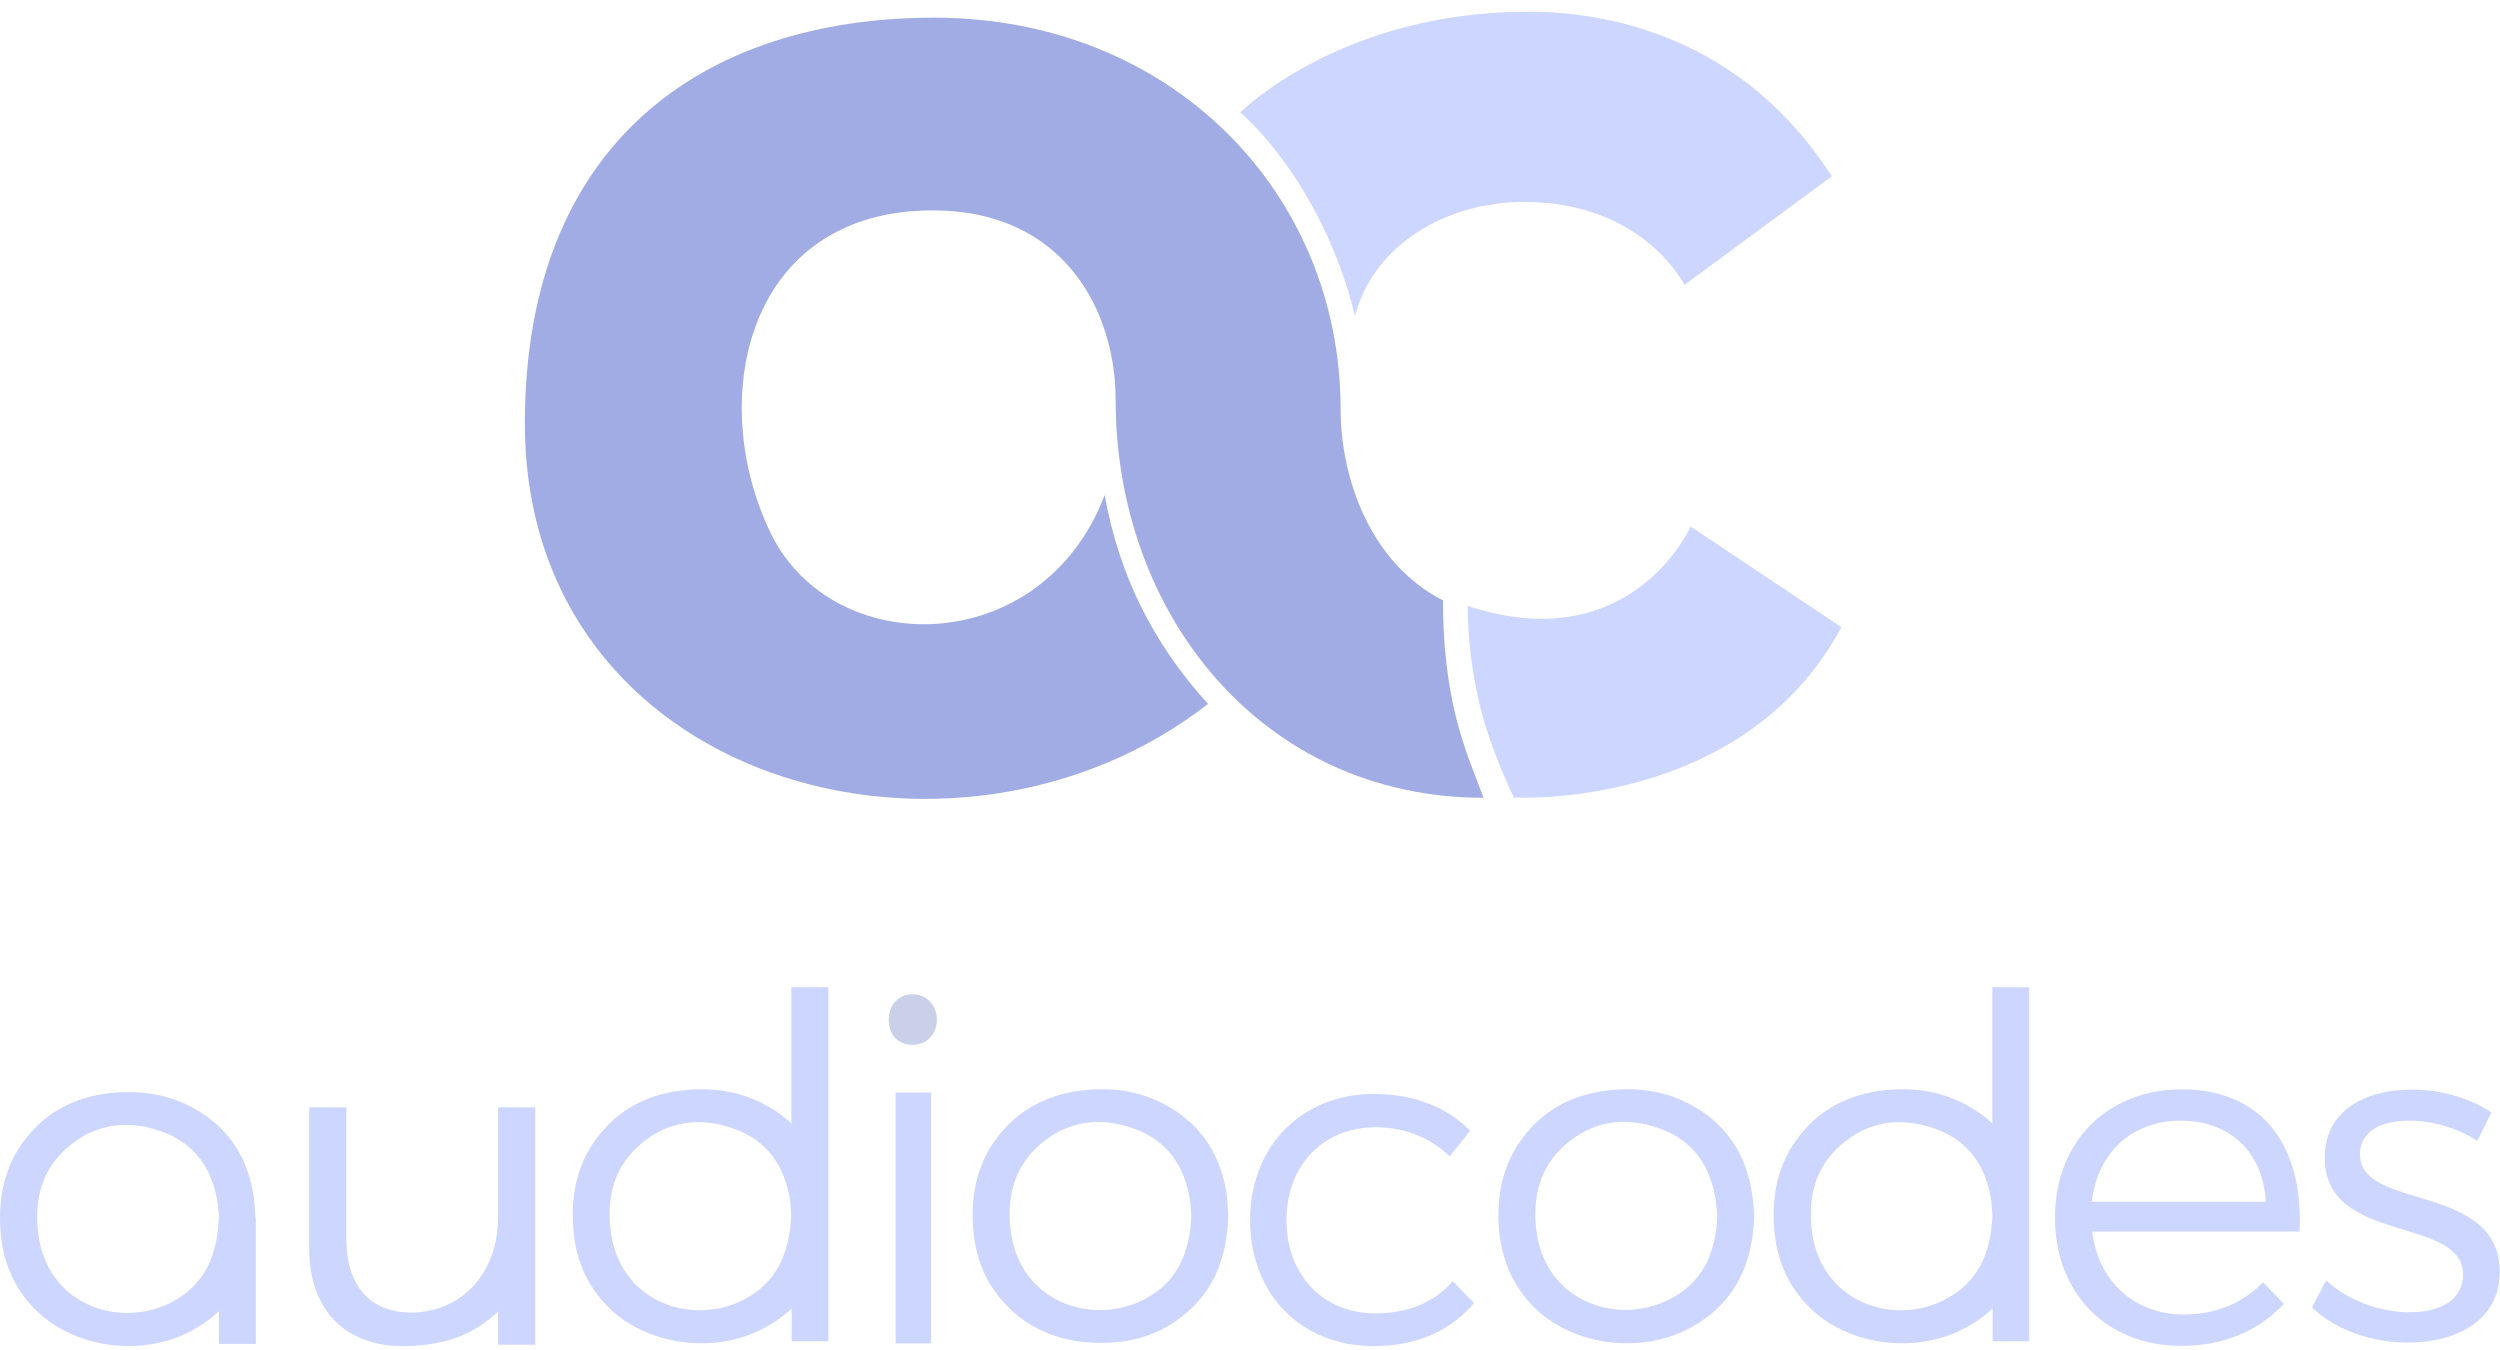 <svg width="150" height="81" viewBox="0 0 150 81" fill="none" xmlns="http://www.w3.org/2000/svg">
<g clip-path="url(#clip0)">
<path d="M47.468 72.858V73.022C47.353 75.233 46.566 77.034 44.516 78.033C41.399 79.556 37.085 78.082 36.626 73.71C36.413 71.761 36.872 70.009 38.381 68.698C40.054 67.241 42.006 66.995 44.056 67.732C46.041 68.436 47.074 69.96 47.402 72.007C47.435 72.301 47.452 72.596 47.468 72.858ZM49.699 80.474V59.233H47.484V67.405C47.091 67.044 46.664 66.717 46.156 66.422C44.548 65.489 42.793 65.21 40.956 65.423C39.119 65.636 37.512 66.34 36.265 67.732C34.723 69.419 34.231 71.466 34.395 73.694C34.526 75.479 35.166 77.067 36.429 78.361C38.725 80.719 42.859 81.309 45.877 79.671C46.5 79.327 47.041 78.951 47.501 78.508V80.474H49.699Z" fill="#CDD6FE"/>
<path d="M73.695 72.776C73.662 75.347 72.891 77.427 70.956 78.967C69.283 80.293 67.347 80.703 65.248 80.539C63.443 80.392 61.852 79.753 60.54 78.475C59.195 77.165 58.523 75.528 58.391 73.677C58.227 71.466 58.719 69.435 60.245 67.749C61.508 66.356 63.115 65.636 64.969 65.423C66.773 65.21 68.512 65.472 70.103 66.389C72.169 67.568 73.285 69.419 73.613 71.745C73.646 72.138 73.662 72.531 73.695 72.776ZM71.481 72.924C71.448 72.662 71.448 72.35 71.398 72.023C71.087 69.96 70.037 68.436 68.036 67.716C65.969 66.979 63.985 67.241 62.312 68.748C60.868 70.058 60.425 71.777 60.622 73.677C61.081 78.132 65.51 79.573 68.643 77.968C70.628 76.953 71.398 75.151 71.481 72.924Z" fill="#CDD6FE"/>
<path d="M55.867 80.588C55.768 80.605 55.703 80.605 55.621 80.605C54.997 80.605 54.374 80.605 53.734 80.605V65.554H55.867V80.588Z" fill="#CDD6FE"/>
<path d="M53.324 61.181C53.324 60.281 53.931 59.642 54.784 59.658C55.604 59.675 56.211 60.313 56.211 61.181C56.211 62.082 55.604 62.688 54.735 62.688C53.882 62.688 53.324 62.082 53.324 61.181Z" fill="#CBD0E9"/>
<path d="M105.254 72.907C105.172 75.888 104.073 78.23 101.416 79.671C98.398 81.309 94.265 80.719 91.968 78.361C90.705 77.067 90.082 75.479 89.934 73.694C89.77 71.466 90.262 69.435 91.804 67.732C93.067 66.34 94.658 65.636 96.495 65.423C98.332 65.21 100.087 65.472 101.695 66.422C103.729 67.618 104.828 69.435 105.139 71.745C105.205 72.138 105.221 72.547 105.254 72.907ZM103.04 72.907C103.007 72.629 102.991 72.318 102.941 71.99C102.613 69.943 101.58 68.42 99.595 67.716C97.545 66.979 95.593 67.225 93.92 68.682C92.411 70.009 91.968 71.761 92.165 73.694C92.624 78.066 96.955 79.524 100.055 78.017C102.154 77.018 102.958 75.184 103.04 72.907Z" fill="#CDD6FE"/>
<path d="M13.121 73.137V73.186C13.023 75.397 12.219 77.198 10.169 78.197C7.052 79.72 2.738 78.246 2.279 73.874C2.066 71.925 2.525 70.172 4.034 68.862C5.707 67.405 7.659 67.159 9.709 67.896C11.694 68.6 12.727 70.123 13.056 72.17C13.105 72.482 13.121 72.809 13.154 73.088C13.121 73.104 13.121 73.12 13.121 73.137ZM15.335 73.137C15.335 73.12 15.335 73.088 15.335 73.071C15.303 72.711 15.286 72.302 15.237 71.908C14.925 69.599 13.826 67.781 11.793 66.586C10.185 65.652 8.43 65.39 6.593 65.587C4.756 65.8 3.148 66.504 1.902 67.896C0.36 69.583 -0.132 71.63 0.032 73.857C0.163 75.642 0.803 77.231 2.066 78.525C4.362 80.883 8.496 81.473 11.514 79.835C12.137 79.491 12.678 79.114 13.137 78.672V80.637H15.352V73.137H15.335Z" fill="#CDD6FE"/>
<path d="M119.539 72.858V73.022C119.441 75.233 118.637 77.034 116.587 78.033C113.47 79.556 109.156 78.082 108.697 73.71C108.484 71.761 108.943 70.009 110.452 68.698C112.125 67.241 114.077 66.995 116.127 67.732C118.112 68.436 119.145 69.96 119.473 72.007C119.49 72.301 119.523 72.596 119.539 72.858ZM121.753 80.474V59.233H119.539V67.405C119.145 67.044 118.719 66.717 118.21 66.422C116.603 65.489 114.848 65.21 113.011 65.423C111.174 65.636 109.566 66.34 108.32 67.732C106.778 69.419 106.286 71.466 106.45 73.694C106.581 75.479 107.221 77.067 108.484 78.361C110.78 80.719 114.914 81.309 117.932 79.671C118.555 79.327 119.096 78.951 119.555 78.508V80.474H121.753Z" fill="#CDD6FE"/>
<path d="M82.52 67.634C79.42 67.634 77.189 69.91 77.189 73.202C77.189 76.527 79.404 78.803 82.52 78.803C84.488 78.803 86.112 78.115 87.162 76.871L88.441 78.181C87.096 79.802 85.03 80.768 82.438 80.768C78.075 80.768 75.008 77.673 75.008 73.202C75.008 68.764 78.108 65.636 82.438 65.636C84.866 65.636 86.85 66.455 88.212 67.847L86.982 69.386C85.85 68.289 84.341 67.634 82.52 67.634Z" fill="#CDD6FE"/>
<path d="M32.116 66.438V80.686H29.885V78.689C28.556 79.95 26.883 80.752 24.177 80.768C20.667 80.768 18.551 78.541 18.551 74.922V66.438H20.782V74.349C20.782 77.034 22.094 78.754 24.702 78.754C27.818 78.705 29.885 76.281 29.885 73.038V66.438H32.116Z" fill="#CDD6FE"/>
<path d="M137.977 73.89H125.528C125.905 76.903 128.07 78.869 131.055 78.869C132.941 78.869 134.582 78.181 135.779 76.936L137.026 78.23C135.582 79.818 133.434 80.752 130.891 80.752C126.397 80.752 123.297 77.608 123.297 73.055C123.297 68.518 126.43 65.39 130.858 65.358C135.779 65.358 138.207 68.748 137.977 73.89ZM135.943 72.105C135.796 69.157 133.827 67.241 130.842 67.241C127.922 67.241 125.839 69.157 125.511 72.105H135.943Z" fill="#CDD6FE"/>
<path d="M144.571 67.241C142.881 67.241 141.602 67.847 141.602 69.272C141.602 72.662 149.983 70.926 149.983 76.314C149.983 79.245 147.359 80.555 144.472 80.555C142.34 80.555 140.142 79.819 138.715 78.443L139.568 76.822C140.847 78.017 142.799 78.738 144.554 78.738C146.326 78.738 147.753 78.05 147.785 76.543C147.867 72.891 139.453 74.742 139.486 69.452C139.486 66.602 141.963 65.374 144.702 65.374C146.506 65.374 148.245 65.914 149.491 66.75L148.638 68.453C147.49 67.699 145.981 67.241 144.571 67.241Z" fill="#CDD6FE"/>
<path d="M74.416 6.744C74.416 6.744 80.436 0.701 91.688 0.701C96.264 0.701 104.432 2.06 109.911 10.576L101.07 17.094C101.07 17.094 98.61 12.116 91.458 12.116C86.718 12.116 82.388 14.736 81.305 18.961C79.255 10.724 74.416 6.744 74.416 6.744Z" fill="#CDD6FE"/>
<path d="M88.064 36.354C88.064 36.354 87.998 39.171 88.835 42.495C89.523 45.214 90.836 47.85 90.836 47.85C90.836 47.85 104.565 48.653 110.486 37.631L101.432 31.588C101.448 31.604 97.872 39.596 88.064 36.354Z" fill="#CDD6FE"/>
<path d="M86.588 36.026C82.274 33.848 80.437 28.755 80.437 24.562C80.437 11.575 70.284 1.061 56.047 1.061C42.137 1.061 31.492 8.66 31.492 25.398C31.492 47.097 57.342 54.025 72.482 42.233C69.218 38.663 67.135 34.503 66.282 29.705C62.493 39.613 49.945 39.629 46.238 31.981C42.351 23.956 44.762 12.623 55.965 12.623C63.887 12.623 66.938 18.716 66.938 23.989C66.938 36.845 75.73 47.867 89.015 47.867C88.474 46.393 87.638 44.542 87.145 42.069C86.506 38.99 86.588 36.026 86.588 36.026Z" fill="#A0ACE3"/>
</g>
<defs>
<clipPath id="clip0">
<rect width="150" height="80.068" fill="white" transform="translate(0 0.701)"/>
</clipPath>
</defs>
</svg>
